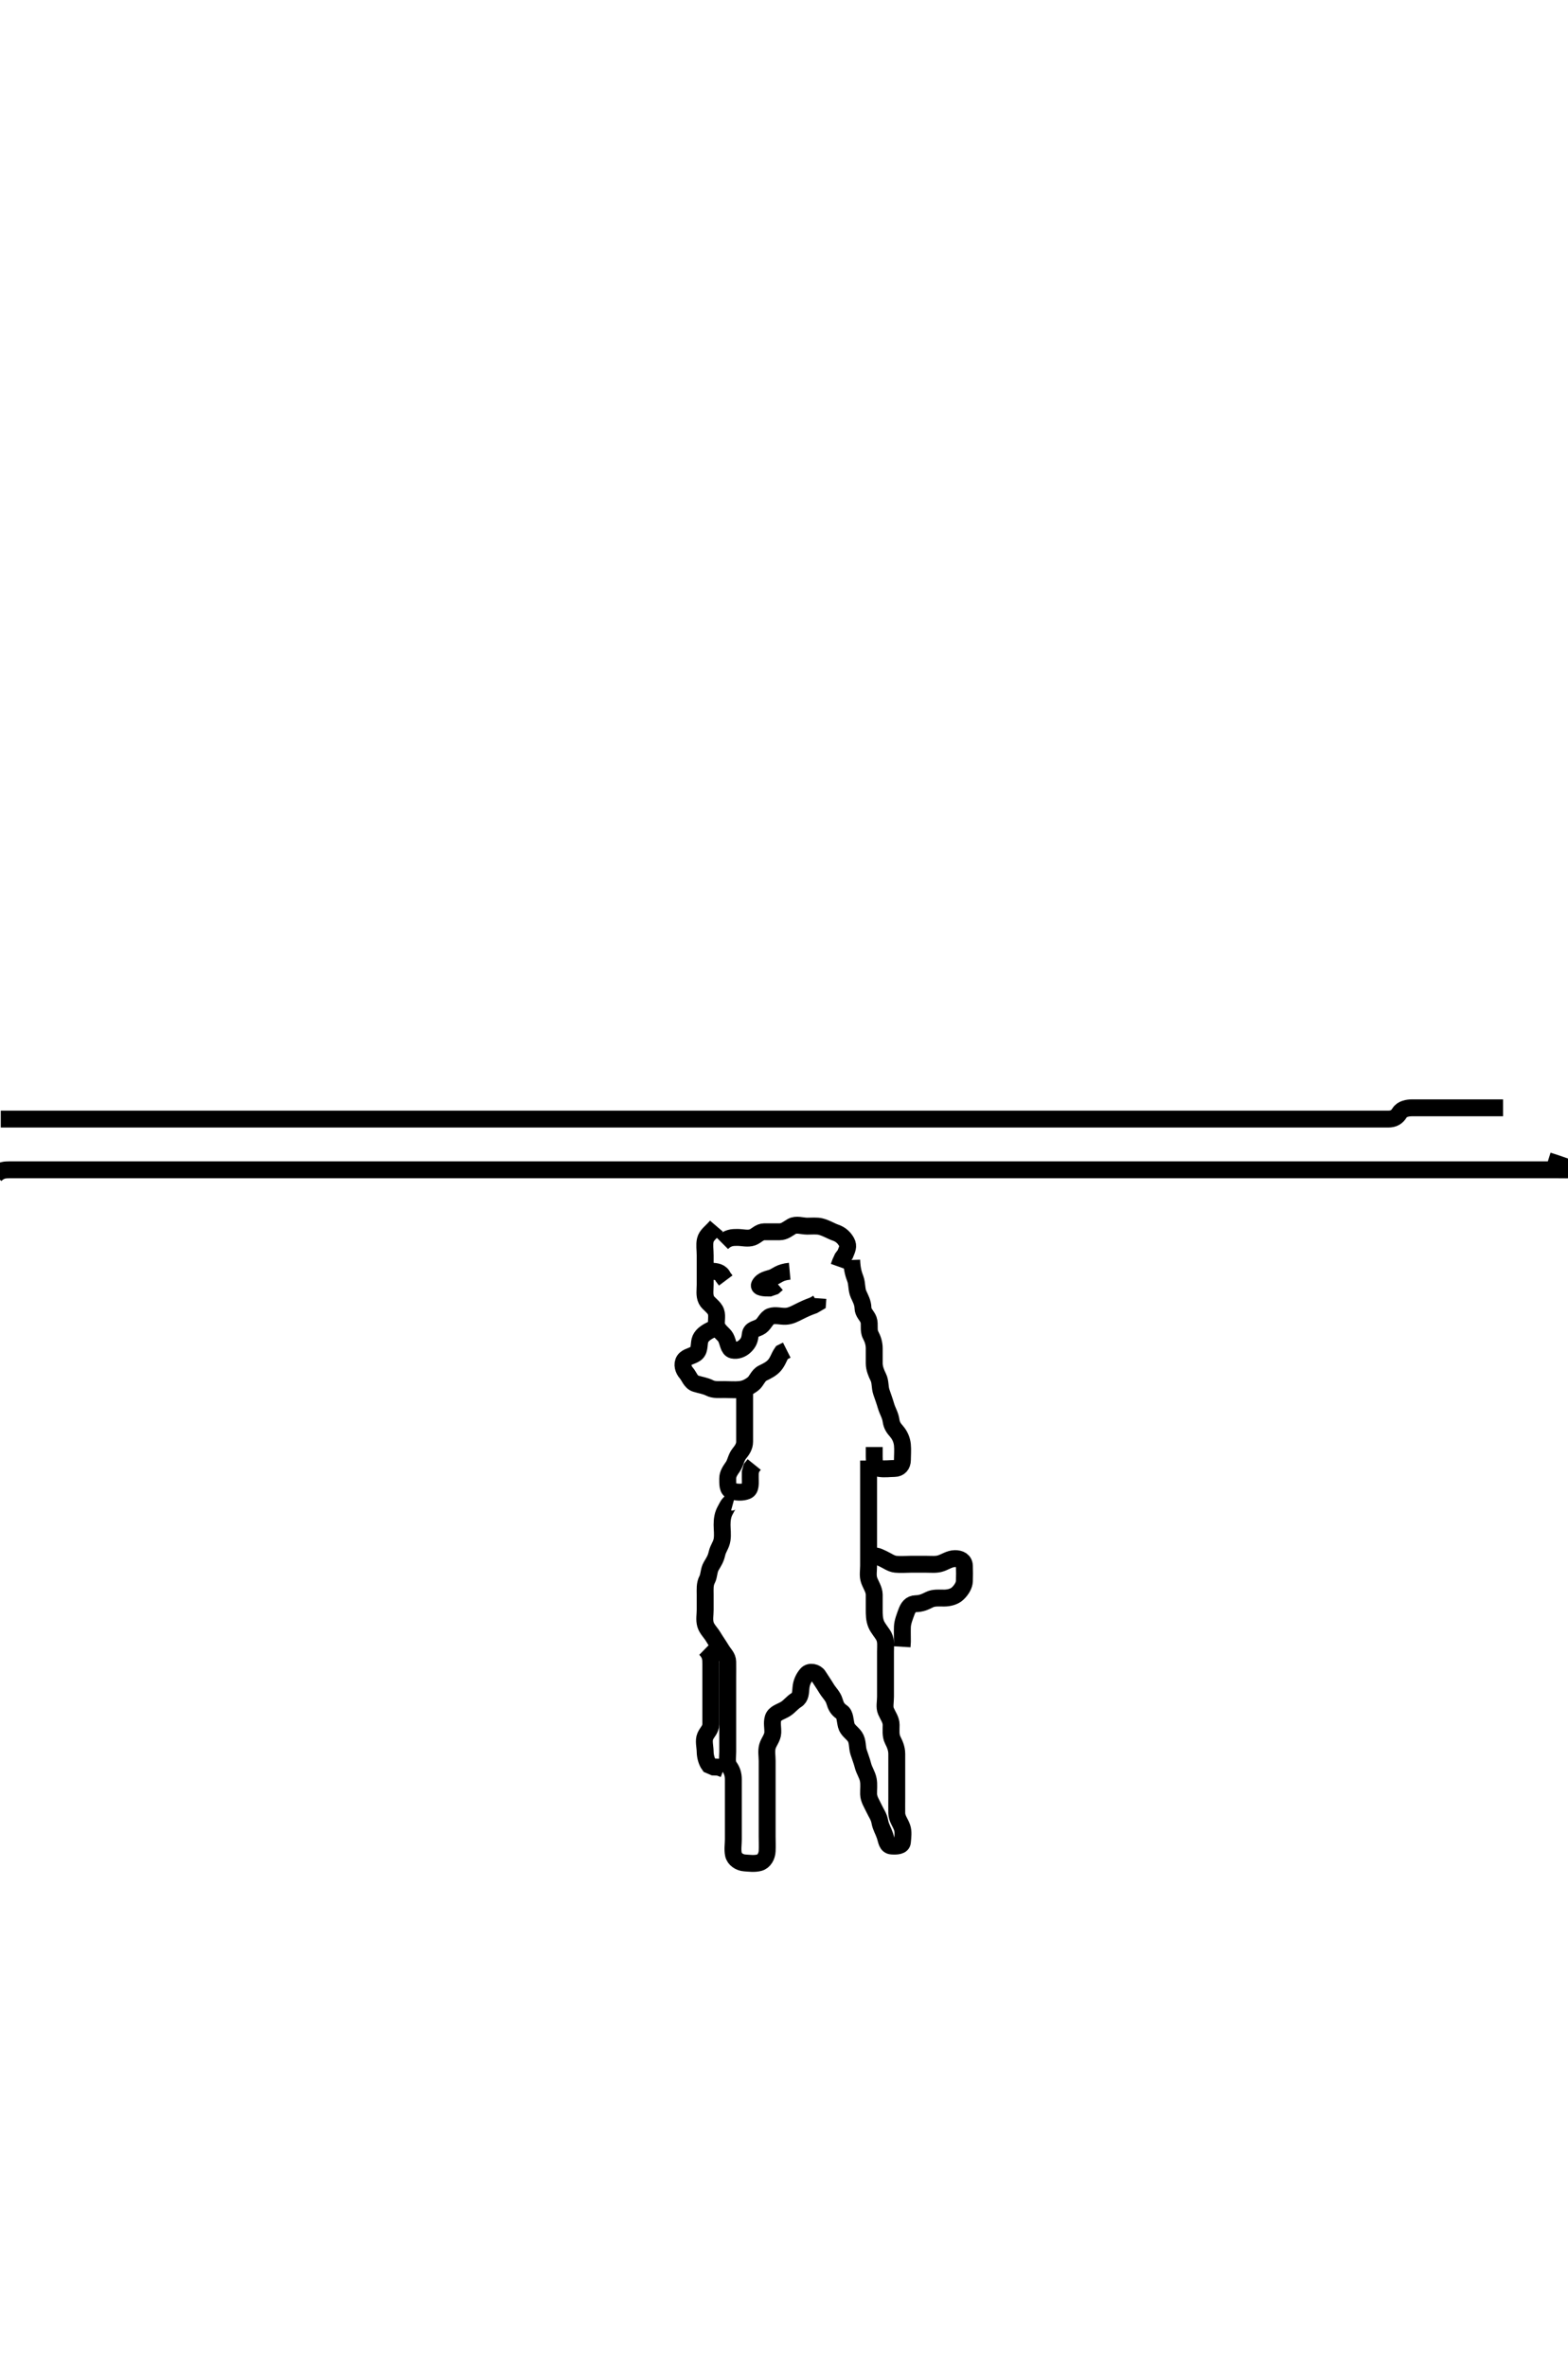 <svg width="278.25" height="420" xmlns="http://www.w3.org/2000/svg" xmlns:svg="http://www.w3.org/2000/svg" xmlns:xlink="http://www.w3.org/1999/xlink">
 <!-- Created with SVG-edit - http://svg-edit.googlecode.com/ -->
 <g display="inline" class="layer">
  <title>Layer 1</title>
  <path t="0,289,311,343,344,399,527,567,839,840,848,856,895,904,1087,1150,1158,1246,1248,1327,1535,1559,1662,1687,1710,1775,1776,1831,1856,1863,1897,1999,1999,2015,2031,2031,2103,2159" d="M127.136,235.591C125.536,236.202 124.671,236.788 124.303,237.591C123.963,238.334 124.245,239.418 123.616,240.07C123.055,240.651 121.88,240.682 121.422,241.392C120.964,242.102 121.264,243.058 121.784,243.644C122.294,244.217 122.57,245.265 123.436,245.534C124.298,245.801 125.173,245.917 125.936,246.307C126.689,246.691 127.636,246.591 128.536,246.591C129.432,246.591 130.362,246.671 131.236,246.591C132.148,246.507 132.836,246.179 133.616,245.591C134.27,245.098 134.502,244.082 135.336,243.675C136.09,243.308 136.884,242.931 137.432,242.291C138.075,241.539 138.22,240.791 138.747,240.027L139.616,239.591" id="svg_1" stroke-width="3" stroke="#000" fill="none"/>
  <path t="4336,4655,4775,4784,4831,4839,4847,5031,5039,5048,5215,5223,5240,5263,5390,5415,5433,5479,5519,5519,5527,5529,6207,6239,6303,6303,6783,6783,6919,7119,7206,7207,7295,7343" d="M128.136,220.591C129.136,219.591 130.015,219.591 130.841,219.591C131.736,219.591 132.688,219.88 133.526,219.58C134.262,219.316 134.747,218.596 135.636,218.591C136.536,218.586 137.436,218.591 138.336,218.591C139.236,218.591 139.806,218.042 140.494,217.648C141.313,217.178 142.336,217.591 143.237,217.591C144.022,217.591 144.981,217.5 145.652,217.676C146.667,217.943 147.461,218.469 148.303,218.758C149.142,219.045 149.78,219.603 150.219,220.391C150.652,221.168 150.303,221.758 149.97,222.591L149.489,223.234L149.126,224.027L148.852,224.791" id="svg_2" stroke-width="3" stroke="#000" fill="none"/>
  <path t="8505,9231,9231,9239,9247,9258,9479,9495,9511,9558,9558,9607,9655,9695,9790,9839,9840,9935,9944,9975,10174,10175,10207,10247,10248,10431,10576,10600,10655,10695,10719,10952,10952,11047,11063,11079,11087,11127,11143,11207,11246,11270,11511,11519,11543,11543,11560,11560,11751,11847,11894" d="M127.136,217.591C126.136,218.758 125.382,219.136 125.157,220.091C124.974,220.87 125.136,221.791 125.136,222.79C125.136,223.644 125.136,224.478 125.136,225.416C125.136,226.107 125.136,227.18 125.136,227.991C125.136,228.891 124.947,229.86 125.358,230.691C125.699,231.381 126.732,231.889 127.051,232.79C127.338,233.599 126.984,234.621 127.194,235.291C127.47,236.173 128.437,236.724 128.779,237.348C129.232,238.174 129.248,239.42 130.015,239.591C130.821,239.77 131.653,239.429 132.22,238.875C132.894,238.217 133.039,237.698 133.147,236.776C133.259,235.817 134.363,235.85 135.015,235.37C135.713,234.856 136.01,233.865 136.747,233.602C137.584,233.302 138.537,233.634 139.432,233.591C140.309,233.548 141.008,233.154 141.739,232.79C142.731,232.295 143.3,232.027 144.375,231.644L145.079,231.234L145.138,230.392" id="svg_3" stroke-width="3" stroke="#000" fill="none"/>
  <path t="14416,14551,14566,14567,14591,14599,14615,14615,14638,14648,14671,14686,14703,14719,14735,14751,14766,14767,14769,14800,14838,14838,14854,14885,14885,14902,14920,14951,14951,14983,14983,15039,15039,15071,15079,15143,15191,15223,15286,15287,15559,15598,15630,15647,15847,15966,15975,16031,16103,16112,16326,16335,16344,16344" d="M151.136,223.591C151.194,225.348 151.518,226.232 151.784,226.938C152.116,227.821 151.973,228.848 152.358,229.691C152.663,230.36 153.126,231.191 153.136,232.091C153.147,232.98 153.862,233.465 154.126,234.202C154.425,235.039 154.042,236.038 154.489,236.891C154.883,237.643 155.136,238.391 155.136,239.291C155.137,240.227 155.134,241.075 155.136,241.938C155.139,242.834 155.522,243.729 155.852,244.391C156.273,245.234 156.094,246.131 156.42,247.075C156.665,247.783 157.002,248.72 157.22,249.475C157.499,250.437 157.971,251.082 158.116,252.07C158.247,252.971 158.579,253.408 159.111,254.027C159.726,254.742 160.051,255.578 160.135,256.391C160.227,257.286 160.142,258.191 160.136,259.091C160.131,259.98 159.616,260.58 158.736,260.591C157.836,260.602 156.924,260.742 156.037,260.591C155.185,260.446 155.136,259.391 155.136,258.491L155.136,257.591L155.136,256.791" id="svg_4" stroke-width="3" stroke="#000" fill="none"/>
  <path t="18257,18599,18599,18607,18607,18624,18624,18664,18664,18727,18799,18823,18831,18983,18992,19023,19071,19079,19079,19103,19175,19214,19318,19391,19407,19423,19463,19479,19559,19693,19693" d="M132.136,246.591C132.136,248.596 132.136,249.34 132.136,250.448C132.136,251.206 132.136,252.239 132.136,253.022C132.136,254.034 132.136,254.776 132.136,255.834C132.136,256.691 131.691,257.33 131.189,257.948C130.618,258.652 130.528,259.589 130.079,260.238C129.548,261.007 129.136,261.591 129.136,262.391C129.136,263.306 129.082,264.368 129.852,264.59C130.712,264.836 131.701,264.913 132.526,264.58C133.289,264.272 133.136,263.155 133.136,262.191L133.141,261.291L133.358,260.491L133.841,259.891" id="svg_5" stroke-width="3" stroke="#000" fill="none"/>
  <path t="20905,21023,21030,21047,21063,21079,21103,21103,21134,21151,21239,21239,21454,21463,21478,21486,21527,21559,21559,21583,21607,21631,21687,21703,21711,21767,21767,21774,21879,21919,21920,21920,21928,21983,22095,22111,22130,22143,22173,22201,22202,22215,22222,22239,22255,22271,22287,22328,22335,22335,22351,22368,22386,22392,22415,22447,22470,22495,22511,22518,22566,22582,22606,22606,22614,22640,22655,22672,22680,22710,22750,22782,22782,22798,22846,22926,23095,23135,23190,23191,23287,23407,23423,23434,23456,23479,23479,23495,23503,23519,23574,23583,23606,23617,23623,23623,23639,23767,23776,23783,23784,23807,23863,23879,23879,23919,23927,23934,23943,23950,23951,24015,24055,24087,24222,24238,24247,24255,24278,24311,24319,24351,24352,24558,24566,24575,24575,24598,24614,24615,24646,24646,24656,24702,24734,24758,24759,24790,24799,24817,24823,24824,24834,24840,24855,24856,24863,24864,24895,24895,24902,24911,24919,24919,24928,25135,25143,25167,25168,25175,25191,25223,25271,25311,25407,25591,25599,25726,25935,25943,25999,25999,26086,26102,26118,26119,26134,26151,26160,26183,26199,26335,26335,26343,26351,26368,26368,26375,26414,26415,26434,26455,26471,26479,26511,26599,26607,26607,26616,26633,26703,26711,26719,26719,26728,26728,26743,26775,26783,26870,26912,26912,28063,28063,28079,28087,28111,28112,28231,28270,28327,28335,28375,28447,28447,28466,28479,28480,28495,28503,28535,28550,28551,28598,28599,28614,28615,28630,28647,28663,28671,28696,28743,28807,28815,28950,29047" d="M130.136,266.591C129.42,266.394 129.104,267.302 128.711,267.991C128.246,268.805 128.136,269.691 128.136,270.591C128.136,271.391 128.276,272.301 128.136,273.234C127.993,274.192 127.436,274.74 127.222,275.706C127.007,276.671 126.629,277.2 126.194,277.948C125.768,278.678 125.836,279.642 125.489,280.291C125.036,281.14 125.136,282.091 125.136,282.98C125.136,283.876 125.136,284.791 125.136,285.691C125.136,286.591 124.947,287.423 125.194,288.291C125.413,289.066 126.143,289.753 126.536,290.416C126.944,291.103 127.54,291.946 128.052,292.79C128.502,293.531 129.118,294.026 129.136,294.891C129.155,295.791 129.136,296.691 129.136,297.591C129.136,298.391 129.136,299.291 129.136,300.191C129.136,301.091 129.136,301.991 129.136,302.891C129.136,303.791 129.136,304.691 129.136,305.591C129.136,306.391 129.136,307.291 129.136,308.191C129.136,309.091 129.136,309.991 129.136,310.891C129.136,311.791 128.914,312.807 129.42,313.507C129.922,314.2 130.136,314.891 130.136,315.791C130.136,316.691 130.136,317.591 130.136,318.391C130.136,319.291 130.136,320.191 130.136,321.091C130.136,321.991 130.136,322.886 130.136,323.812C130.136,324.691 130.136,325.591 130.136,326.391C130.136,327.291 129.968,328.211 130.157,329.091C130.339,329.935 131.23,330.53 132.136,330.591C132.935,330.645 133.865,330.782 134.736,330.555C135.593,330.332 136.094,329.394 136.136,328.491C136.179,327.592 136.136,326.791 136.136,325.891C136.136,324.991 136.136,324.112 136.136,323.234C136.136,322.291 136.136,321.391 136.136,320.491C136.136,319.591 136.136,318.791 136.136,317.891C136.136,316.991 136.136,316.18 136.136,315.27C136.136,314.452 136.136,313.424 136.136,312.491C136.136,311.591 135.95,310.759 136.194,309.891C136.407,309.129 137.094,308.394 137.136,307.491C137.179,306.592 136.927,305.752 137.194,304.891C137.462,304.025 138.51,303.797 139.335,303.307C140.057,302.878 140.564,302.152 141.335,301.675C142.071,301.22 142.054,300.387 142.137,299.491C142.22,298.579 142.592,297.765 143.157,297.112C143.697,296.489 144.814,296.751 145.219,297.392C145.669,298.104 146.234,298.914 146.636,299.591C147.133,300.426 147.81,300.987 148.079,301.891C148.336,302.754 148.598,303.307 149.358,303.812C149.992,304.235 149.946,305.319 150.172,306.191C150.397,307.057 151.24,307.508 151.7,308.191C152.255,309.013 152.074,310.022 152.358,310.912C152.58,311.611 152.957,312.581 153.135,313.304C153.351,314.18 153.899,314.913 154.079,315.834C154.244,316.677 154.111,317.591 154.136,318.391C154.165,319.292 154.698,320.059 155.084,320.891C155.488,321.763 155.972,322.362 156.135,323.306C156.287,324.189 156.754,324.901 157.051,325.791C157.337,326.648 157.352,327.53 158.236,327.591C159.134,327.653 160.075,327.599 160.136,326.886C160.216,325.958 160.344,325.066 160.079,324.301C159.778,323.431 159.154,322.73 159.136,321.758C159.122,321.002 159.136,320.091 159.136,319.191C159.136,318.291 159.136,317.391 159.136,316.491C159.136,315.591 159.136,314.791 159.136,313.891C159.136,312.955 159.141,312.107 159.136,311.244C159.131,310.227 158.75,309.453 158.42,308.791C158,307.948 158.142,306.991 158.136,306.091C158.131,305.191 157.606,304.549 157.222,303.674C156.901,302.944 157.136,302.074 157.136,301.112C157.136,300.191 157.136,299.291 157.136,298.39C157.136,297.424 157.136,296.591 157.136,295.758C157.136,294.895 157.136,293.948 157.136,293.07C157.136,292.191 157.282,291.23 156.851,290.39C156.533,289.77 155.791,288.961 155.494,288.244C155.131,287.371 155.136,286.491 155.136,285.591C155.136,284.791 155.145,283.758 155.136,282.98C155.126,282.091 154.547,281.273 154.258,280.491C153.943,279.639 154.136,278.791 154.136,277.834C154.136,276.938 154.136,276.244 154.136,275.227C154.136,274.295 154.136,273.369 154.136,272.424C154.136,271.591 154.136,270.758 154.136,269.838C154.136,268.938 154.136,268.244 154.136,267.227C154.136,266.291 154.136,265.391 154.136,264.491C154.136,263.591 154.136,262.79 154.136,261.891L154.136,260.991L154.136,260.091L154.136,259.191" id="svg_6" stroke-width="3" stroke="#000" fill="none"/>
  <path t="31297,31342,31342,31349,31374,31382,31382,31439,31494,31514,31514,31527,31534,31550,31550,31559,31559,31766,31790,31830,31855,31894,31998,32006,32037,32038,32077,32166,32167,32190,32222,32302,32310,32326,32334,32334,32493,32502,32511,32518,32518,32535,32551,32567,32567,32583,32798" d="M154.136,276.591C155.136,275.758 155.731,276.177 156.636,276.591C157.432,276.954 158.124,277.506 158.936,277.59C159.846,277.683 160.783,277.591 161.62,277.591C162.484,277.591 163.5,277.591 164.338,277.591C165.303,277.591 166.17,277.702 166.97,277.424C167.781,277.143 168.536,276.609 169.432,276.591C170.358,276.572 171.108,276.947 171.136,277.891C171.164,278.791 171.173,279.692 171.136,280.591C171.108,281.293 170.67,282.104 169.915,282.812C169.359,283.333 168.436,283.589 167.536,283.591C166.636,283.593 165.692,283.495 164.936,283.875C164.069,284.311 163.436,284.572 162.536,284.591C161.572,284.611 161.152,285.251 160.852,286.075C160.596,286.779 160.165,287.832 160.136,288.691C160.106,289.59 160.136,290.391 160.136,291.291L160.079,292.234" id="svg_7" stroke-width="3" stroke="#000" fill="none"/>
  <path t="39304,39446,39462,39480,39486,39534,39550,39582,39614,39631,39655,39655,39694,39734,39758,39775,39791,39822,39831,39878,39926,40238,40238,40350,40350,40383,40430,40478" d="M125.136,292.591C126.136,293.566 126.136,294.392 126.136,295.291C126.136,296.191 126.136,297.091 126.136,297.991C126.136,298.891 126.136,299.791 126.136,300.691C126.136,301.591 126.136,302.391 126.136,303.306C126.136,304.202 126.139,305.091 126.136,305.991C126.134,306.886 125.466,307.398 125.157,308.112C124.808,308.919 125.121,309.896 125.137,310.912C125.147,311.591 125.358,312.569 125.841,313.229L126.636,313.57L127.536,313.602L128.436,313.948" id="svg_9" stroke-width="3" stroke="#000" fill="none"/>
  <path t="44352,44502,44517,44549,44550,44550,44878,44958,44982,45014,45078,45078" d="M140.136,225.591C138.303,225.758 137.9,226.426 136.97,226.758C136.299,226.996 135.286,227.093 134.794,227.98C134.502,228.506 135.636,228.591 136.536,228.58L137.336,228.306L137.936,227.79" id="svg_10" stroke-width="3" stroke="#000" fill="none"/>
  <path t="46120,46286,46302,46407,46407" d="M126.136,225.591C127.136,225.591 127.97,225.758 128.303,226.591L128.784,227.234" id="svg_11" stroke-width="3" stroke="#000" fill="none"/>
  <path t="50023,50126,50133,50134,50162,50163,50163,50163,50163,50163,50168,50168,50168,50168,50168,50168,50168,50168,50168,50178,50179,50179,50179,50179,50179,50179,50179,50182,50182,50182,50183,50183,50190,50191,50191,50197,50197,50206,50206,50213,50213,50213,50221,50222,50222,50228,50238,50238,50244,50253,50260,50260,50269,50269,50276,50276,50285,50285,50292,50300,50301,50301,50308,50316,50324,50324,50332,50334,50334,50343,50349,50350,50360,50360,50360,50365,50365,50375,50375,50375,50381,50382,50392,50392,50393,50397,50397,50429,50438,50445,50454,50454,50462,50462,50471,50472,50472,50472,50478,50478,50479,50479,50479,50486,50487,50487,50487,50487,50495,50496,50496,50496,50496,50502,50503,50503,50510,50510,50511,50511,50518,50519,50519,50519,50526,50542,50543,50589,50589,50597,50597,50605,50605,50613,50613,50613,50621,50621,50622,50622,50630,50630,50630,50630,50637,50637,50638,50638,50638,50645,50646,50646,50646,50647,50647,50654,50654,50655,50655,50655,50661,50661,50662,50662,50670,50670,50670,50671,50677,50677,50686,50687,50687,50694,50695,50695,50696,50702,50703,50710,50710,50718,50719,50726,50734,50742,50750,50759,50760,50766,50767,50767,50776,50776,50777,50782,50782,50783,50792,50793,50793,50798,50798,50798,50809,50810,50810,50814,50814,50814,50822,50823,50823,50829,50830,50839,50839,50839,50846,50846,50847,50856,50857,50857,50863,50864,50870,50871,50880,50881,50900,50901,50903,50903,50904,50910,50910,50919,50929,50930,50934,50934,50935,50942,50942,50942,50948,50948,50949,50958,50958,50964,50965,50965,50973,50974,50974,50981,50981,50981,50990,50990,50996,50996,50997,51005,51006,51012,51012,51022,51022,51028,51028,51028,51037,51038,51044,51044,51052,51053,51060,51060,51060,51069,51069,51077,51077,51088,51088,51094,51094,51101,51101,51118,51126,51133,51148,51158,51158,51165,51165,51176,51176,51181,51191,51197,51197,51208,51209,51212,51213,51222,51223,51229,51238,51446,51454,51455,51463,51463,51463,51463,51463" d="M-0.864,208.591C0.023,207.592 0.994,207.591 1.655,207.591C2.781,207.591 3.496,207.591 4.386,207.591C4.918,207.591 5.517,207.591 6.192,207.591C7.803,207.591 8.75,207.591 9.775,207.591C10.859,207.591 11.979,207.591 13.116,207.591C14.247,207.591 15.353,207.591 16.411,207.591C18.303,207.591 19.1,207.591 19.799,207.591C20.412,207.591 20.951,207.591 21.428,207.591C21.855,207.591 22.244,207.591 23.303,207.591C24.02,207.591 24.762,207.591 25.511,207.591C26.252,207.591 27.648,207.591 28.279,207.591C29.118,207.591 30.331,207.591 31.104,207.591C32.146,207.591 32.922,207.591 33.97,207.591C34.684,207.591 35.589,207.591 36.558,207.591C37.351,207.591 38.127,207.591 39.166,207.591C40.136,207.591 40.936,207.591 41.836,207.591C42.657,207.591 43.622,207.591 44.347,207.591C45.336,207.591 46.3,207.591 47.252,207.591C48.02,207.591 48.962,207.591 49.652,207.591C50.657,207.591 51.679,207.591 52.387,207.591C53.131,207.591 54.322,207.591 55.236,207.591C56.136,207.591 56.951,207.591 57.904,207.591C58.636,207.591 59.368,207.591 60.475,207.591C61.458,207.591 62.157,207.591 63.136,207.591C63.936,207.591 64.736,207.591 65.741,207.591C66.594,207.591 67.558,207.591 68.362,207.591C69.184,207.591 70.215,207.591 71.116,207.591C72.136,207.591 72.936,207.591 73.736,207.591C74.732,207.591 75.479,207.591 76.5,207.591C77.436,207.591 78.336,207.591 79.237,207.591C80.022,207.591 80.994,207.591 81.655,207.591C82.78,207.591 83.455,207.591 84.199,207.591C85.003,207.591 86.303,207.591 87.22,207.591C87.689,207.591 88.636,207.591 89.584,207.591C90.97,207.591 91.415,207.591 92.279,207.591C93.116,207.591 93.932,207.591 95.136,207.591C95.935,207.591 96.726,207.591 97.5,207.591C98.251,207.591 99.652,207.591 100.311,207.591C101.289,207.591 102.303,207.591 103.02,207.591C103.762,207.591 104.884,207.591 105.97,207.591C106.648,207.591 107.574,207.591 108.364,207.591C109.327,207.591 110.303,207.591 111.136,207.591C112.115,207.591 112.889,207.591 113.794,207.591C114.541,207.591 115.538,207.591 116.372,207.591C117.303,207.591 118.094,207.591 118.947,207.591C120.136,207.591 121.041,207.591 121.657,207.591C122.622,207.591 123.658,207.591 124.394,207.591C125.157,207.591 125.941,207.591 127.136,207.591C127.939,207.591 128.758,207.591 129.608,207.591C130.507,207.591 131.47,207.591 132.504,207.591C133.042,207.591 134.136,207.591 134.686,207.591C135.768,207.591 136.803,207.591 137.766,207.591C138.664,207.591 139.515,207.591 140.334,207.591C141.536,207.591 142.332,207.591 143.116,207.591C143.879,207.591 144.97,207.591 145.65,207.591C146.595,207.591 147.45,207.591 148.452,207.591C149.362,207.591 150.303,207.591 151.094,207.591C151.947,207.591 153.136,207.591 153.735,207.591C154.616,207.591 155.451,207.591 156.451,207.591C157.326,207.591 158.336,207.591 159.116,207.591C160.115,207.591 160.935,207.591 161.836,207.591C162.736,207.591 163.636,207.591 164.547,207.591C165.458,207.591 166.178,207.591 167.303,207.591C168.089,207.591 168.911,207.591 169.97,207.591C170.684,207.591 171.589,207.591 172.558,207.591C173.372,207.591 174.241,207.591 175.136,207.591C176.032,207.591 176.9,207.591 177.97,207.591C178.684,207.591 179.589,207.591 180.558,207.591C181.372,207.591 182.241,207.591 183.136,207.591C184.032,207.591 184.9,207.591 185.97,207.591C186.679,207.591 187.532,207.591 188.536,207.591C189.336,207.591 190.337,207.591 191.157,207.591C191.822,207.591 192.822,207.591 193.657,207.591C194.538,207.591 195.735,207.591 196.326,207.591C197.179,207.591 198.215,207.591 199.095,207.591C200.115,207.591 200.889,207.591 201.794,207.591C202.541,207.591 203.538,207.591 204.372,207.591C205.558,207.591 206.089,207.591 206.911,207.591C207.97,207.591 208.879,207.591 209.894,207.591C210.708,207.591 211.603,207.591 212.558,207.591C213.362,207.591 214.184,207.591 215.215,207.591C215.911,207.591 216.82,207.591 217.82,207.591C218.636,207.591 219.452,207.591 220.452,207.591C221.362,207.591 222.303,207.591 223.089,207.591C223.911,207.591 224.97,207.591 225.911,207.591C226.589,207.591 227.558,207.591 228.362,207.591C229.184,207.591 230.215,207.591 231.116,207.591C232.136,207.591 232.936,207.591 233.736,207.591C234.736,207.591 235.536,207.591 236.536,207.591C237.336,207.591 238.336,207.591 239.136,207.591C240.136,207.591 240.936,207.591 241.736,207.591C242.736,207.591 243.536,207.591 244.536,207.591C245.336,207.591 246.336,207.591 247.136,207.591C248.136,207.591 248.936,207.591 249.736,207.591C250.736,207.591 251.536,207.591 252.536,207.591C253.336,207.591 254.336,207.591 255.116,207.591C256.115,207.591 256.946,207.591 257.903,207.591C258.616,207.591 259.636,207.591 260.494,207.591C261.436,207.591 262.336,207.591 263.237,207.591C264.022,207.591 264.972,207.591 265.738,207.591C266.732,207.591 267.479,207.591 268.5,207.591C269.441,207.591 270.303,207.591 271.136,207.591C272.115,207.591 272.889,207.591 273.794,207.591C274.541,207.591 275.535,207.591 276.479,207.591C277.379,207.591 278.337,207.616 279.236,207.591C279.622,207.58 278.988,207.433 277.788,207.02C277.384,206.881 276.449,206.549 275.914,206.37L274.704,205.988" id="svg_12" stroke-width="3" stroke="#000" fill="none"/>
  <path t="52503,52598,52605,52606,52620,52620,52621,52625,52625,52625,52625,52632,52632,52632,52632,52640,52640,52640,52640,52640,52646,52646,52646,52646,52647,52655,52655,52655,52656,52656,52656,52662,52662,52662,52663,52663,52673,52673,52673,52673,52673,52674,52679,52680,52680,52680,52687,52687,52687,52688,52688,52695,52695,52695,52695,52701,52702,52711,52711,52718,52718,52727,52727,52733,52734,52734,52745,52750,52750,52750,52760,52760,52760,52765,52766,52766,52778,52778,52781,52781,52782,52793,52794,52794,52797,52846,52855,52862,52863,52871,52871,52871,52878,52879,52879,52886,52886,52887,52895,52895,52895,52896,52902,52902,52902,52903,52910,52910,52910,52910,52918,52918,52918,52919,52926,52926,52926,52934,52934,52934,52934,52942,52942,52950,52950,52965,52966,53005,53005,53013,53013,53024,53024,53024,53024,53030,53030,53030,53030,53030,53030,53037,53038,53038,53038,53046,53046,53046,53047,53047,53053,53054,53054,53054,53054,53054,53061,53062,53062,53063,53070,53070,53071,53071,53077,53078,53078,53078,53086,53086,53093,53094,53101,53102,53109,53110,53110,53117,53125,53134,53135,53142,53143,53150,53151,53159,53159,53166,53167,53167,53167,53176,53176,53176,53182,53183,53183,53183,53192,53192,53192,53193,53198,53198,53199,53199,53199,53200,53200,53208,53209,53209,53210,53210,53214,53215,53215,53215,53216,53216,53225,53225,53226,53226,53226,53230,53231,53231,53231,53232,53232,53241,53242,53242,53243,53247,53248,53248,53248,53254,53255,53262,53263,53271,53271,53272,53277,53286,53294,53302,53310,53311,53318,53319,53325,53326,53327,53336,53351,53351,53352,53352,53357,53358,53358,53359,53366,53367,53376,53377,53386,53386,53387,53391,53391,53406,53485,53494,53501,53509,53510,53519,53526,53526,53534,53535,53542,53542,53550,53559,53560,53566,53576,53789,53813,53821,53831,53831,53839,53839,53854" d="M0.136,198.591C1.894,198.591 2.798,198.591 3.598,198.591C4.558,198.591 5.372,198.591 6.241,198.591C7.136,198.591 8.041,198.591 8.972,198.591C9.622,198.591 10.658,198.591 11.398,198.591C12.178,198.591 12.998,198.591 14.303,198.591C15.22,198.591 16.162,198.591 16.636,198.591C17.584,198.591 18.97,198.591 19.852,198.591C20.284,198.591 21.136,198.591 21.989,198.591C23.303,198.591 24.222,198.591 24.694,198.591C25.657,198.591 26.641,198.591 27.138,198.591C28.636,198.591 29.136,198.591 30.136,198.591C31.136,198.591 31.636,198.591 33.136,198.591C33.636,198.591 34.627,198.591 35.595,198.591C36.064,198.591 36.966,198.591 38.194,198.591C39.286,198.591 39.987,198.591 40.704,198.591C41.879,198.591 42.746,198.591 43.657,198.591C44.122,198.591 45.054,198.591 46.414,198.591C47.266,198.591 48.053,198.591 48.76,198.591C49.872,198.591 50.74,198.591 51.622,198.591C52.541,198.591 53.536,198.591 54.336,198.591C55.336,198.591 56.136,198.591 57.136,198.591C57.926,198.591 58.651,198.591 59.657,198.591C60.679,198.591 61.408,198.591 62.245,198.591C63.136,198.591 64.032,198.591 64.9,198.591C65.97,198.591 66.679,198.591 67.532,198.591C68.538,198.591 69.372,198.591 70.303,198.591C71.089,198.591 71.911,198.591 72.97,198.591C73.89,198.591 74.65,198.591 75.726,198.591C76.636,198.591 77.441,198.591 78.458,198.591C79.157,198.591 80.136,198.591 80.947,198.591C81.822,198.591 82.822,198.591 83.657,198.591C84.241,198.591 85.436,198.591 86.336,198.591C86.936,198.591 88.136,198.591 89.041,198.591C89.657,198.591 90.622,198.591 91.658,198.591C92.394,198.591 93.157,198.591 93.941,198.591C95.136,198.591 95.935,198.591 96.726,198.591C97.5,198.591 98.97,198.591 99.651,198.591C100.616,198.591 101.232,198.591 102.436,198.591C103.036,198.591 103.936,198.591 105.136,198.591C105.735,198.591 106.616,198.591 107.451,198.591C108.675,198.591 109.475,198.591 110.388,198.591C111.106,198.591 112.142,198.591 112.886,198.591C113.994,198.591 114.751,198.591 115.623,198.591C116.383,198.591 117.558,198.591 118.404,198.591C119.055,198.591 119.794,198.591 121.101,198.591C121.59,198.591 122.623,198.591 123.157,198.591C124.236,198.591 124.77,198.591 126.293,198.591C127.222,198.591 128.095,198.591 128.927,198.591C130.136,198.591 130.939,198.591 131.758,198.591C132.178,198.591 133.051,198.591 134.47,198.591C134.979,198.591 136.037,198.591 136.576,198.591C137.65,198.591 138.174,198.591 139.636,198.591C140.482,198.591 141.239,198.591 142.28,198.591C143.303,198.591 144.02,198.591 144.762,198.591C145.511,198.591 146.97,198.591 147.65,198.591C148.595,198.591 149.175,198.591 150.451,198.591C151.116,198.591 152.136,198.591 152.926,198.591C153.97,198.591 154.798,198.591 155.679,198.591C156.387,198.591 157.368,198.591 158.322,198.591C159.236,198.591 160.136,198.591 161.022,198.591C161.972,198.591 162.738,198.591 163.736,198.591C164.536,198.591 165.538,198.591 166.372,198.591C167.303,198.591 168.094,198.591 168.947,198.591C169.538,198.591 170.738,198.591 171.657,198.591C172.294,198.591 173.658,198.591 174.389,198.591C175.136,198.591 175.884,198.591 176.97,198.591C177.997,198.591 178.699,198.591 179.461,198.591C180.803,198.591 181.322,198.591 182.452,198.591C183.048,198.591 183.657,198.591 184.883,198.591C185.486,198.591 186.636,198.591 187.683,198.591C188.65,198.591 189.116,198.591 190.037,198.591C191.47,198.591 191.979,198.591 193.042,198.591C193.587,198.591 194.686,198.591 195.231,198.591C196.803,198.591 197.294,198.591 198.227,198.591C199.116,198.591 199.985,198.591 201.303,198.591C201.758,198.591 202.689,198.591 203.636,198.591C204.111,198.591 205.052,198.591 206.415,198.591C207.275,198.591 208.095,198.591 208.875,198.591C209.97,198.591 210.65,198.591 211.595,198.591C212.45,198.591 213.451,198.591 214.326,198.591C215.336,198.591 216.136,198.591 217.136,198.591C217.926,198.591 218.651,198.591 219.726,198.591C220.536,198.591 221.436,198.591 222.336,198.591C223.237,198.591 224.107,198.591 224.906,198.591C225.922,198.591 226.97,198.591 227.675,198.591C228.475,198.591 229.522,198.591 230.47,198.591C231.155,198.591 231.994,198.591 232.624,198.591C234.019,198.591 234.751,198.591 235.475,198.591C236.167,198.591 237.366,198.591 238.315,198.591C239.336,198.591 240.136,198.591 241.136,198.591C241.936,198.591 242.736,198.591 243.732,198.591C244.479,198.591 245.5,198.591 246.336,198.591C247.335,198.59 247.898,198.229 248.358,197.491C248.805,196.774 249.772,196.596 250.622,196.591C251.541,196.585 252.535,196.591 253.3,196.591C254.252,196.591 255.02,196.591 255.962,196.591C256.97,196.591 257.832,196.591 258.736,196.591C259.616,196.591 260.494,196.591 261.436,196.591C262.336,196.591 263.237,196.591 264.022,196.591L264.962,196.591L265.652,196.591L266.726,196.591" id="svg_13" stroke-width="3" stroke="#000" fill="none"/>
 </g>
</svg>